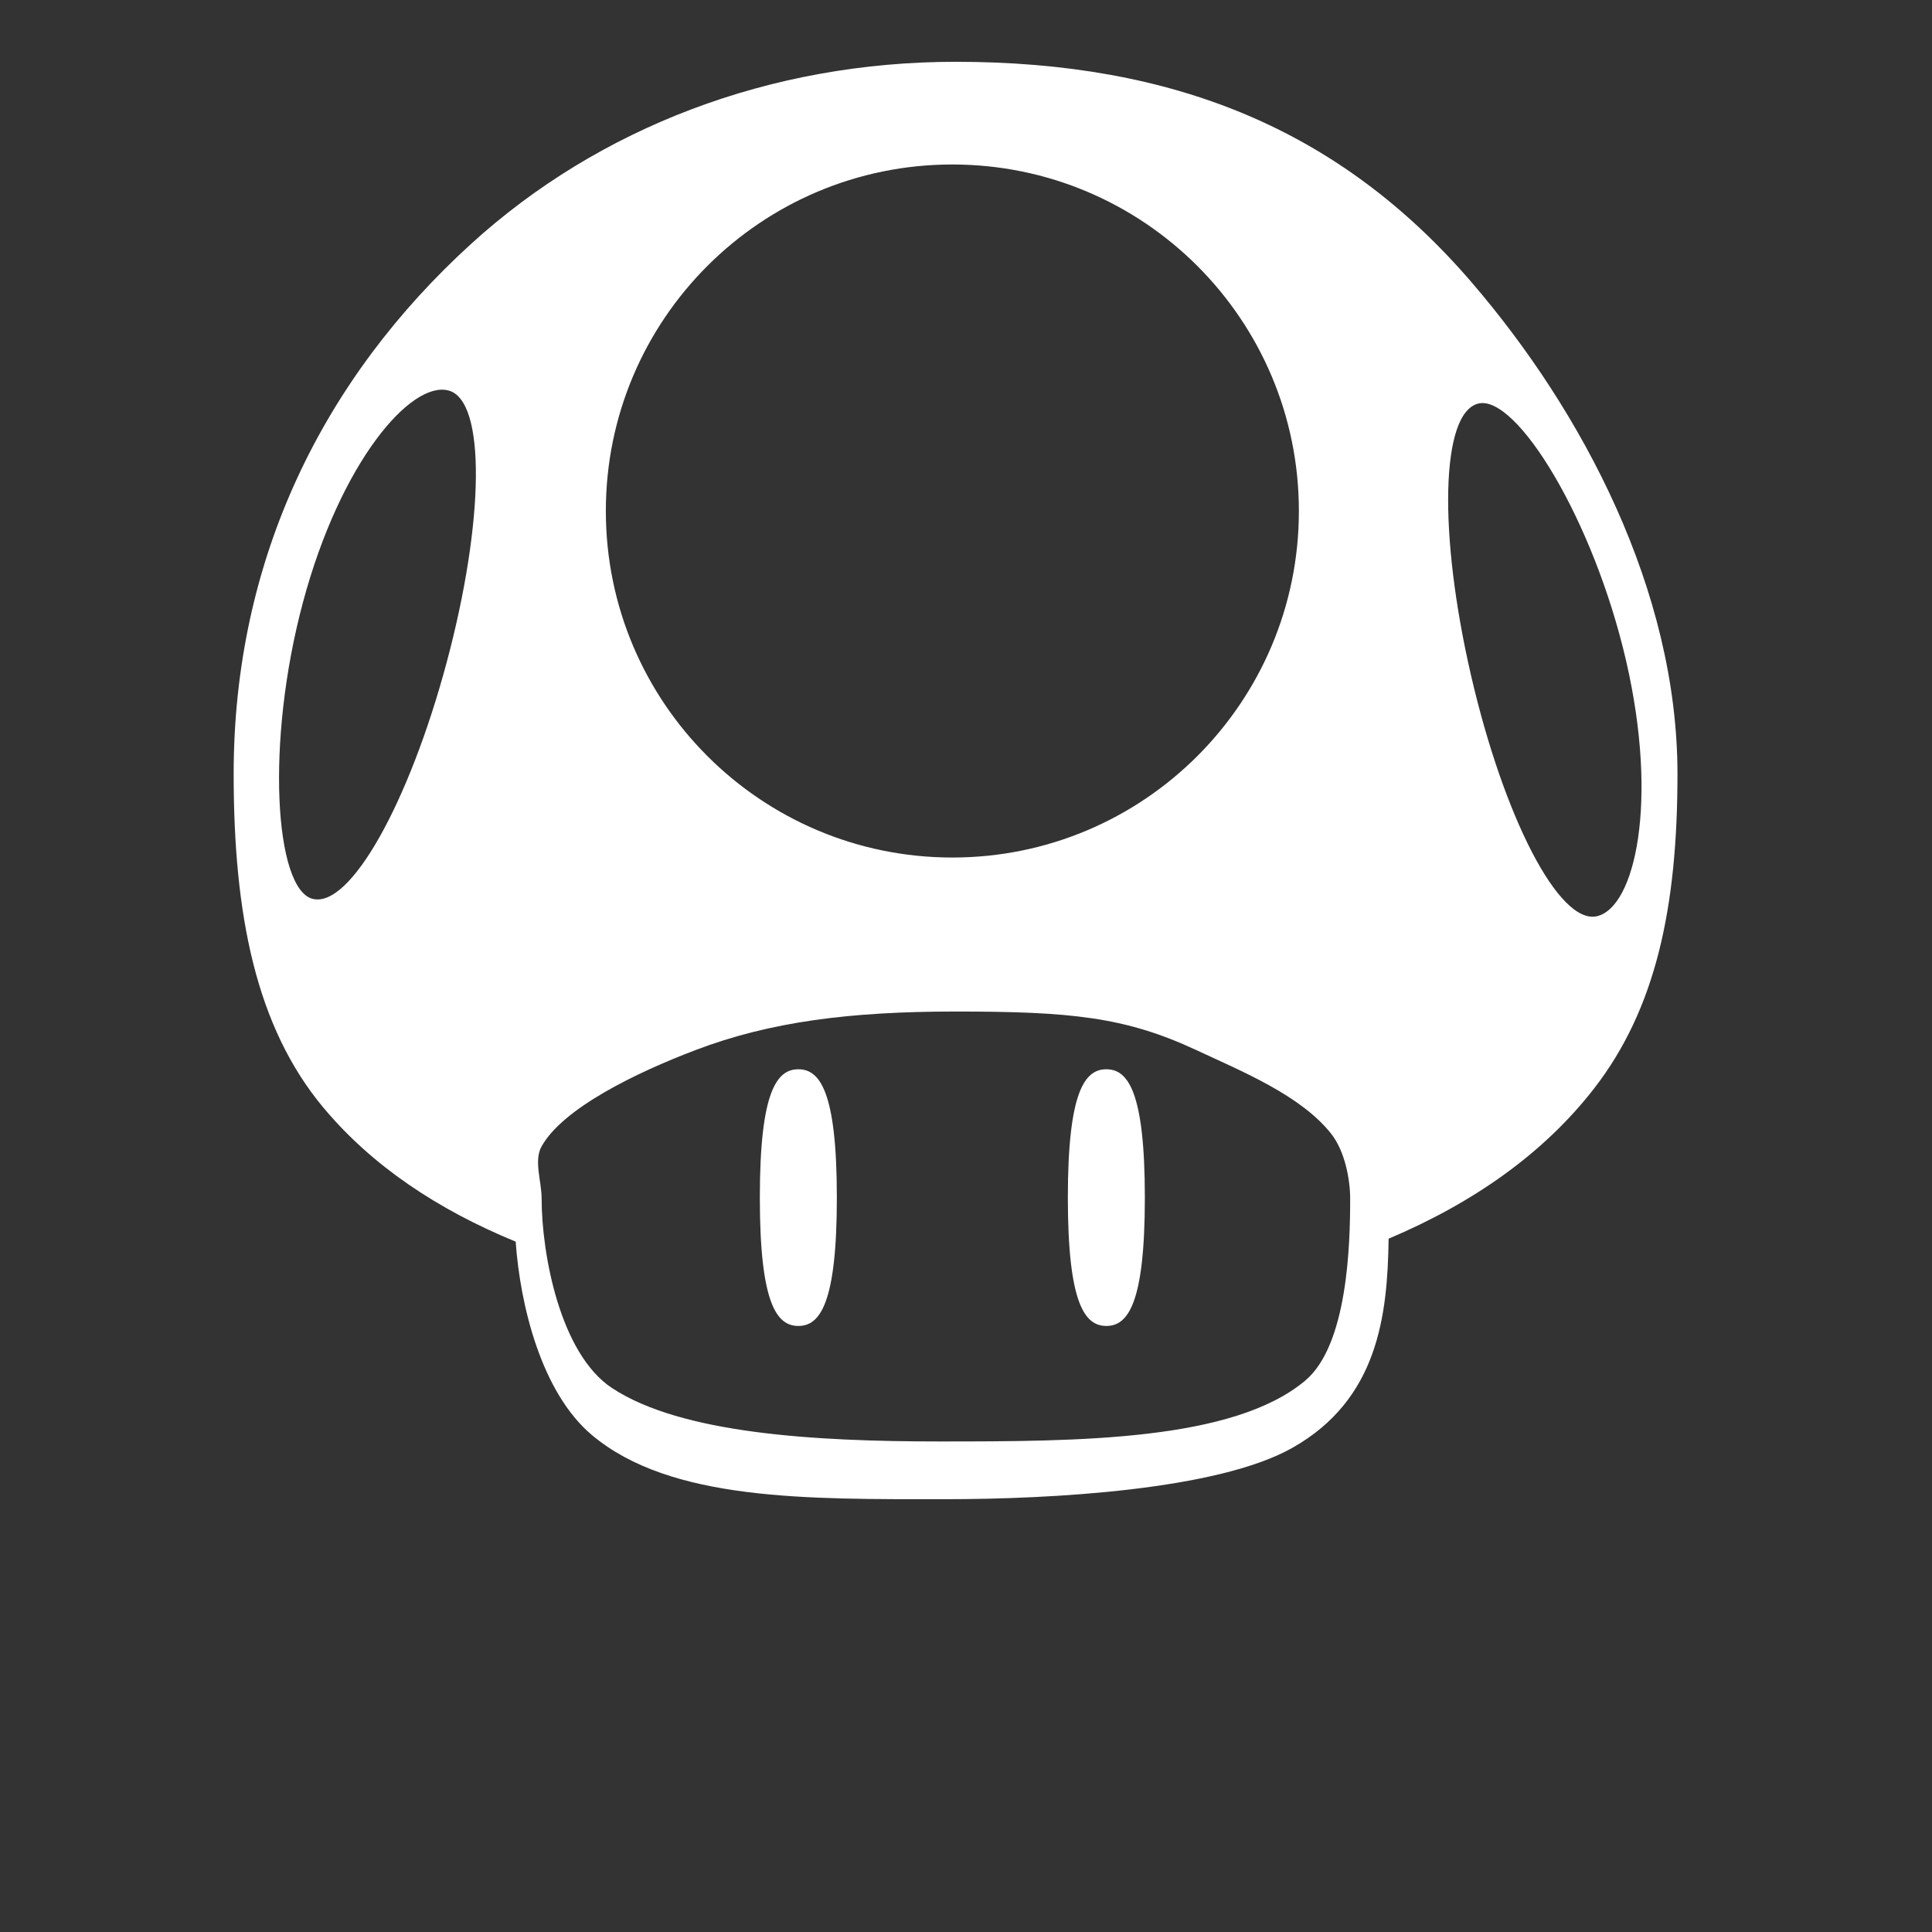 <?xml version="1.0" encoding="UTF-8"?>
<svg fill="#FFF"  width="350" height="350" version="1.1" viewBox="0 0 700 700" xmlns="http://www.w3.org/2000/svg" xmlns:xlink="http://www.w3.org/1999/xlink">
 <rect x="0" y="0" width="700" height="700" fill="#333333" stroke="none"/>
 <g>
  <path d="m535.71 146.2c-13.766 3.176-14.582 47.164-2.738 98.461s31.859 90.477 45.625 87.301c13.762-3.176 22.418-41.211 10.578-92.508-11.844-51.297-39.703-96.434-53.465-93.254zm-418.5 255.17c-24.539-29.375-32.551-70.043-32.551-120.95 0-78.332 32.73-143.52 86.023-192.05 46.32-42.176 108.37-65.98 175.54-65.98 78.801 0 139.21 24.246 187.16 80.121 39.953 46.547 74.398 111.37 74.398 177.91 0 48.438-7.84 85.113-30.223 113.97-18.371 23.684-44.008 41.547-74.441 54.41-0.375 27.957-3.867 58.27-34.883 75.789-27.137 15.328-87.465 18.598-125.73 18.598-49.758 0-99.492 0.773-128.05-23.246-18.344-15.43-26.016-47.145-27.613-70.074-28.082-11.527-51.988-27.383-69.629-48.504zm227.85-90.672c69.34 0 125.55-56.211 125.55-125.55 0-69.34-56.211-125.55-125.55-125.55s-125.55 56.207-125.55 125.55c0 69.34 56.211 125.55 125.55 125.55zm-231.86 14.949c13.641 3.656 35.012-34.801 48.641-85.652 13.625-50.852 14.344-94.844 0.703-98.5-13.645-3.656-39.145 25.863-52.773 76.715-13.625 50.852-10.215 103.78 3.43 107.44zm108.63 177.32c25.023 16.426 73.043 19.301 118.57 19.301 50.492 0 106.48-0.18 132.52-22.059 15.348-12.895 16.273-49.156 16.273-65.816 0-6.93-1.832-17.258-6.973-23.727-11-13.836-32.262-22.492-48.824-30.223-25.867-12.074-45.816-13.949-87.188-13.949-38.152 0-67.133 3.672-94.164 13.949-21.676 8.238-48.023 21.059-55.797 34.875-2.926 5.195 0 12.637 0 19.074 0 19.438 6.488 56.047 25.574 68.574zm67.422-22.551c-7.703 0-13.949-7.773-13.949-46.5 0-38.723 6.246-46.5 13.949-46.5 7.707 0 13.953 7.777 13.953 46.5 0 38.727-6.246 46.5-13.953 46.5zm111.6 0c-7.703 0-13.949-7.773-13.949-46.5 0-38.723 6.246-46.5 13.949-46.5s13.949 7.777 13.949 46.5c0 38.727-6.246 46.5-13.949 46.5z" fill-rule="evenodd"/>
 </g>
</svg>

